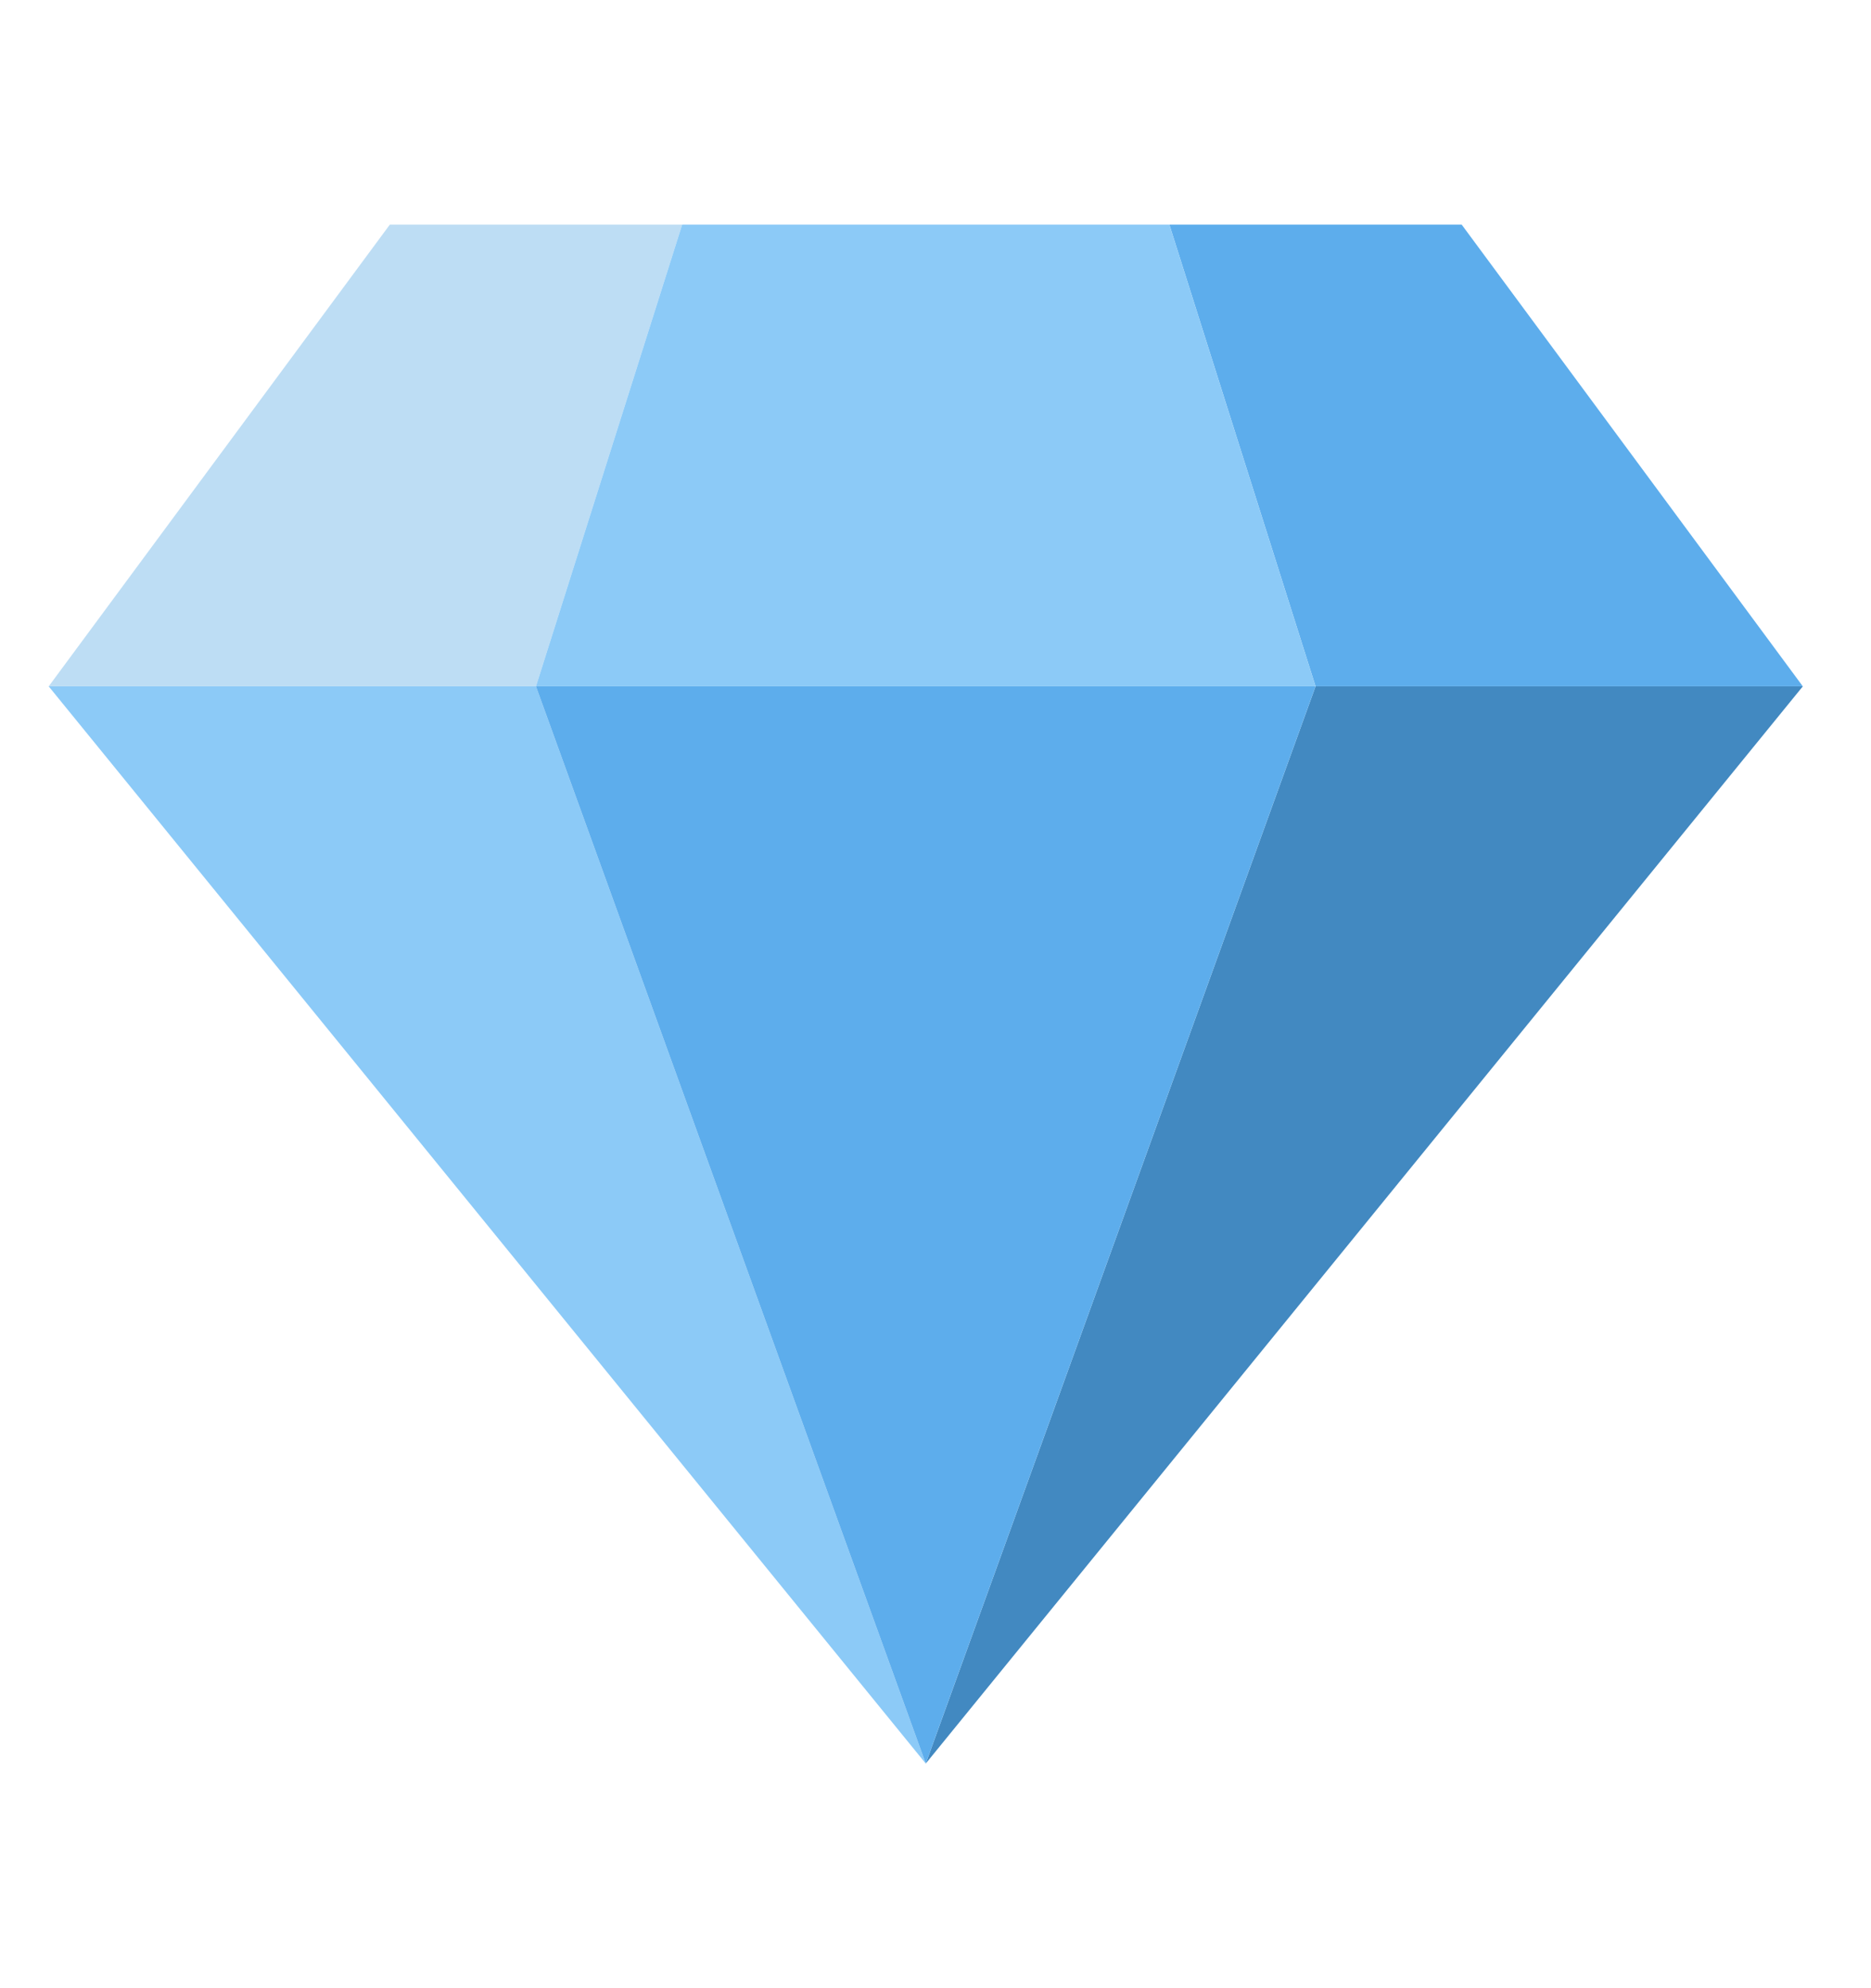<svg width="48" height="51" viewBox="0 0 48 51" fill="none" xmlns="http://www.w3.org/2000/svg">
<path d="M17.5 5.763H10L1.25 17.605H13.75L17.5 5.763Z" fill="#BDDDF4"/>
<path d="M46.25 17.605L37.5 5.763H30L33.75 17.605H46.25Z" fill="#5DADEC"/>
<path d="M33.75 17.607H46.25L23.75 45.238L33.75 17.607Z" fill="#4289C1"/>
<path d="M13.75 17.607H1.25L23.75 45.238L13.75 17.607Z" fill="#8CCAF7"/>
<path d="M17.5 5.763L13.75 17.605H33.75L30 5.763H17.5Z" fill="#8CCAF7"/>
<path d="M23.75 45.238L13.75 17.607H33.75L23.75 45.238Z" fill="#5DADEC"/>
</svg>
